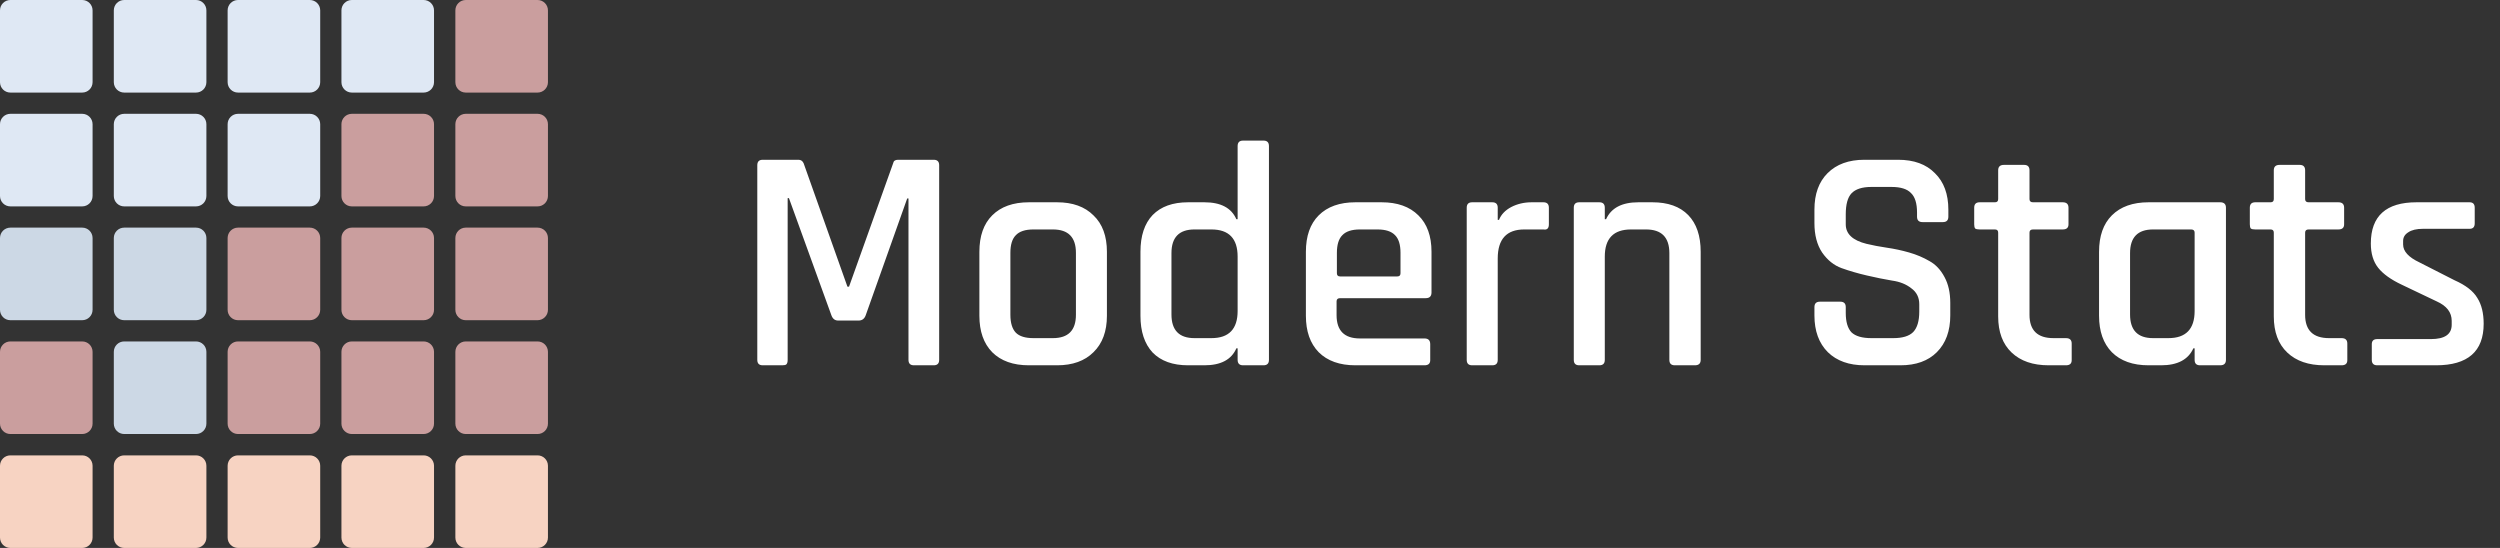 <svg width="219" height="48" viewBox="0 0 219 48" fill="none" xmlns="http://www.w3.org/2000/svg">
<rect x="0" y="0" width="219" height="48" fill="#333333" stroke="none"/>
<path d="M78.659 13.996H81.795C82.112 13.996 82.271 14.155 82.271 14.472V31.524C82.271 31.841 82.112 32 81.795 32H80.059C79.742 32 79.583 31.841 79.583 31.524V17.384H79.471L75.831 27.632C75.719 27.931 75.514 28.08 75.215 28.08H73.423C73.143 28.08 72.947 27.931 72.835 27.632L69.111 17.356H68.999V31.524C68.999 31.711 68.962 31.841 68.887 31.916C68.831 31.972 68.71 32 68.523 32H66.815C66.498 32 66.339 31.841 66.339 31.524V14.472C66.339 14.155 66.498 13.996 66.815 13.996H69.951C70.156 13.996 70.306 14.099 70.399 14.304L74.235 25.112H74.375L78.239 14.304C78.276 14.099 78.416 13.996 78.659 13.996ZM92.599 32H90.135C88.753 32 87.68 31.617 86.915 30.852C86.168 30.087 85.794 29.023 85.794 27.66V22.06C85.794 20.679 86.168 19.615 86.915 18.868C87.68 18.103 88.753 17.72 90.135 17.72H92.599C93.961 17.72 95.025 18.103 95.79 18.868C96.575 19.615 96.966 20.679 96.966 22.06V27.66C96.966 29.023 96.575 30.087 95.79 30.852C95.025 31.617 93.961 32 92.599 32ZM90.526 29.62H92.234C93.579 29.62 94.251 28.939 94.251 27.576V22.144C94.251 20.781 93.579 20.1 92.234 20.1H90.526C89.817 20.1 89.304 20.268 88.987 20.604C88.669 20.921 88.51 21.435 88.51 22.144V27.576C88.51 28.285 88.669 28.808 88.987 29.144C89.304 29.461 89.817 29.62 90.526 29.62ZM105.504 32H104.076C102.732 32 101.696 31.627 100.968 30.88C100.259 30.115 99.904 29.041 99.904 27.66V22.06C99.904 20.66 100.259 19.587 100.968 18.84C101.696 18.093 102.732 17.72 104.076 17.72H105.504C106.941 17.72 107.875 18.215 108.304 19.204H108.416V12.792C108.416 12.475 108.575 12.316 108.892 12.316H110.684C111.001 12.316 111.16 12.475 111.16 12.792V31.524C111.16 31.841 111.001 32 110.684 32H108.892C108.575 32 108.416 31.841 108.416 31.524V30.516H108.304C107.875 31.505 106.941 32 105.504 32ZM108.416 27.24V22.48C108.416 20.893 107.651 20.1 106.12 20.1H104.636C103.292 20.1 102.62 20.791 102.62 22.172V27.548C102.62 28.929 103.292 29.62 104.636 29.62H106.12C107.651 29.62 108.416 28.827 108.416 27.24ZM124.784 32H118.736C117.355 32 116.281 31.617 115.516 30.852C114.769 30.087 114.396 29.023 114.396 27.66V22.06C114.396 20.679 114.769 19.615 115.516 18.868C116.281 18.103 117.355 17.72 118.736 17.72H121.032C122.413 17.72 123.487 18.103 124.252 18.868C125.017 19.615 125.4 20.679 125.4 22.06V25.616C125.4 25.952 125.232 26.12 124.896 26.12H117.392C117.187 26.12 117.084 26.213 117.084 26.4V27.604C117.084 28.967 117.765 29.648 119.128 29.648H124.784C125.12 29.648 125.288 29.816 125.288 30.152V31.552C125.288 31.851 125.12 32 124.784 32ZM117.392 24.216H122.404C122.591 24.216 122.684 24.123 122.684 23.936V22.144C122.684 21.435 122.525 20.921 122.208 20.604C121.891 20.268 121.377 20.1 120.668 20.1H119.128C118.419 20.1 117.905 20.268 117.588 20.604C117.271 20.921 117.112 21.435 117.112 22.144V23.936C117.112 24.123 117.205 24.216 117.392 24.216ZM130.725 32H128.961C128.643 32 128.485 31.841 128.485 31.524V18.196C128.485 17.879 128.643 17.72 128.961 17.72H130.725C131.042 17.72 131.201 17.879 131.201 18.196V19.26H131.313C131.499 18.793 131.854 18.42 132.377 18.14C132.918 17.86 133.515 17.72 134.169 17.72H135.205C135.522 17.72 135.681 17.879 135.681 18.196V19.652C135.681 20.007 135.522 20.156 135.205 20.1H133.525C131.975 20.1 131.201 20.949 131.201 22.648V31.524C131.201 31.841 131.042 32 130.725 32ZM140.104 32H138.34C138.022 32 137.864 31.841 137.864 31.524V18.196C137.864 17.879 138.022 17.72 138.34 17.72H140.104C140.421 17.72 140.58 17.879 140.58 18.196V19.204H140.692C141.14 18.215 142.082 17.72 143.52 17.72H144.752C146.114 17.72 147.16 18.093 147.888 18.84C148.616 19.587 148.98 20.66 148.98 22.06V31.524C148.98 31.841 148.812 32 148.476 32H146.712C146.394 32 146.236 31.841 146.236 31.524V22.172C146.236 20.791 145.554 20.1 144.192 20.1H142.876C141.345 20.1 140.58 20.893 140.58 22.48V31.524C140.58 31.841 140.421 32 140.104 32ZM158.944 27.632V26.904C158.944 26.587 159.103 26.428 159.42 26.428H161.212C161.53 26.428 161.688 26.587 161.688 26.904V27.408C161.688 28.192 161.856 28.761 162.192 29.116C162.547 29.452 163.126 29.62 163.928 29.62H165.86C166.663 29.62 167.242 29.443 167.596 29.088C167.951 28.715 168.128 28.117 168.128 27.296V26.652C168.128 26.055 167.895 25.588 167.428 25.252C166.98 24.897 166.42 24.673 165.748 24.58C165.076 24.468 164.339 24.319 163.536 24.132C162.734 23.945 161.996 23.731 161.324 23.488C160.652 23.245 160.083 22.788 159.616 22.116C159.168 21.444 158.944 20.585 158.944 19.54V18.364C158.944 17.001 159.327 15.937 160.092 15.172C160.876 14.388 161.95 13.996 163.312 13.996H166.28C167.662 13.996 168.735 14.388 169.5 15.172C170.284 15.937 170.676 17.001 170.676 18.364V18.98C170.676 19.297 170.518 19.456 170.2 19.456H168.408C168.091 19.456 167.932 19.297 167.932 18.98V18.616C167.932 17.813 167.755 17.244 167.4 16.908C167.064 16.553 166.495 16.376 165.692 16.376H163.928C163.126 16.376 162.547 16.563 162.192 16.936C161.856 17.291 161.688 17.907 161.688 18.784V19.652C161.688 20.492 162.295 21.061 163.508 21.36C164.05 21.491 164.638 21.603 165.272 21.696C165.926 21.789 166.579 21.929 167.232 22.116C167.886 22.303 168.483 22.555 169.024 22.872C169.566 23.171 170.004 23.637 170.34 24.272C170.676 24.888 170.844 25.644 170.844 26.54V27.632C170.844 28.995 170.452 30.068 169.668 30.852C168.903 31.617 167.839 32 166.476 32H163.34C161.978 32 160.904 31.617 160.12 30.852C159.336 30.068 158.944 28.995 158.944 27.632ZM174.76 20.1H173.416C173.23 20.1 173.099 20.072 173.024 20.016C172.968 19.941 172.94 19.82 172.94 19.652V18.196C172.94 17.879 173.099 17.72 173.416 17.72H174.76C174.947 17.72 175.04 17.627 175.04 17.44V14.92C175.04 14.603 175.208 14.444 175.544 14.444H177.308C177.626 14.444 177.784 14.603 177.784 14.92V17.44C177.784 17.627 177.887 17.72 178.092 17.72H180.696C181.032 17.72 181.2 17.879 181.2 18.196V19.652C181.2 19.951 181.032 20.1 180.696 20.1H178.092C177.887 20.1 177.784 20.193 177.784 20.38V27.576C177.784 28.939 178.484 29.62 179.884 29.62H180.976C181.312 29.62 181.48 29.779 181.48 30.096V31.552C181.48 31.851 181.312 32 180.976 32H179.464C178.083 32 177 31.627 176.216 30.88C175.432 30.133 175.04 29.079 175.04 27.716V20.38C175.04 20.193 174.947 20.1 174.76 20.1ZM189.309 32H188.217C186.835 32 185.762 31.617 184.997 30.852C184.25 30.087 183.877 29.023 183.877 27.66V22.06C183.877 20.679 184.25 19.615 184.997 18.868C185.762 18.103 186.835 17.72 188.217 17.72H194.489C194.825 17.72 194.993 17.879 194.993 18.196V31.524C194.993 31.841 194.825 32 194.489 32H192.725C192.407 32 192.249 31.841 192.249 31.524V30.516H192.137C191.689 31.505 190.746 32 189.309 32ZM192.249 27.24V20.38C192.249 20.193 192.146 20.1 191.941 20.1H188.609C187.265 20.1 186.593 20.791 186.593 22.172V27.548C186.593 28.929 187.265 29.62 188.609 29.62H189.953C191.483 29.62 192.249 28.827 192.249 27.24ZM198.905 20.1H197.561C197.374 20.1 197.243 20.072 197.169 20.016C197.113 19.941 197.085 19.82 197.085 19.652V18.196C197.085 17.879 197.243 17.72 197.561 17.72H198.905C199.091 17.72 199.185 17.627 199.185 17.44V14.92C199.185 14.603 199.353 14.444 199.689 14.444H201.453C201.77 14.444 201.929 14.603 201.929 14.92V17.44C201.929 17.627 202.031 17.72 202.237 17.72H204.841C205.177 17.72 205.345 17.879 205.345 18.196V19.652C205.345 19.951 205.177 20.1 204.841 20.1H202.237C202.031 20.1 201.929 20.193 201.929 20.38V27.576C201.929 28.939 202.629 29.62 204.029 29.62H205.121C205.457 29.62 205.625 29.779 205.625 30.096V31.552C205.625 31.851 205.457 32 205.121 32H203.609C202.227 32 201.145 31.627 200.361 30.88C199.577 30.133 199.185 29.079 199.185 27.716V20.38C199.185 20.193 199.091 20.1 198.905 20.1ZM213.397 32H208.245C207.928 32 207.769 31.841 207.769 31.524V30.152C207.769 29.853 207.928 29.704 208.245 29.704H212.949C214.162 29.704 214.769 29.284 214.769 28.444V28.108C214.769 27.361 214.33 26.792 213.453 26.4L210.401 24.944C209.449 24.496 208.758 24.001 208.329 23.46C207.9 22.919 207.685 22.209 207.685 21.332C207.685 18.924 209.02 17.72 211.689 17.72H216.337C216.636 17.72 216.785 17.879 216.785 18.196V19.568C216.785 19.885 216.636 20.044 216.337 20.044H212.249C211.689 20.044 211.26 20.147 210.961 20.352C210.662 20.539 210.513 20.791 210.513 21.108V21.416C210.513 22.013 210.989 22.536 211.941 22.984L215.021 24.552C215.992 24.981 216.654 25.495 217.009 26.092C217.382 26.671 217.569 27.427 217.569 28.36C217.569 30.787 216.178 32 213.397 32Z" fill="white"/>
<path d="M7.2 0H0.91C0.407 0 0 0.407 0 0.91V7.2C0 7.703 0.407 8.11 0.91 8.11H7.2C7.703 8.11 8.11 7.703 8.11 7.2V0.91C8.11 0.407 7.703 0 7.2 0Z" fill="#DFE8F4"/>
<path d="M17.17 0H10.88C10.377 0 9.97 0.407 9.97 0.91V7.2C9.97 7.703 10.377 8.11 10.88 8.11H17.17C17.673 8.11 18.08 7.703 18.08 7.2V0.91C18.08 0.407 17.673 0 17.17 0Z" fill="#DFE8F4"/>
<path d="M27.14 0H20.85C20.347 0 19.94 0.407 19.94 0.91V7.2C19.94 7.703 20.347 8.11 20.85 8.11H27.14C27.642 8.11 28.05 7.703 28.05 7.2V0.91C28.05 0.407 27.642 0 27.14 0Z" fill="#DFE8F4"/>
<path d="M37.11 0H30.82C30.317 0 29.91 0.407 29.91 0.91V7.2C29.91 7.703 30.317 8.11 30.82 8.11H37.11C37.612 8.11 38.02 7.703 38.02 7.2V0.91C38.02 0.407 37.612 0 37.11 0Z" fill="#DFE8F4"/>
<path d="M47.09 0H40.8C40.298 0 39.89 0.407 39.89 0.91V7.2C39.89 7.703 40.298 8.11 40.8 8.11H47.09C47.593 8.11 48 7.703 48 7.2V0.91C48 0.407 47.593 0 47.09 0Z" fill="#CA9E9E"/>
<path d="M7.2 9.97H0.91C0.407 9.97 0 10.377 0 10.88V17.17C0 17.673 0.407 18.08 0.91 18.08H7.2C7.703 18.08 8.11 17.673 8.11 17.17V10.88C8.11 10.377 7.703 9.97 7.2 9.97Z" fill="#DFE8F4"/>
<path d="M17.17 9.97H10.88C10.377 9.97 9.97 10.377 9.97 10.88V17.17C9.97 17.673 10.377 18.08 10.88 18.08H17.17C17.673 18.08 18.08 17.673 18.08 17.17V10.88C18.08 10.377 17.673 9.97 17.17 9.97Z" fill="#DFE8F4"/>
<path d="M27.14 9.97H20.85C20.347 9.97 19.94 10.377 19.94 10.88V17.17C19.94 17.673 20.347 18.08 20.85 18.08H27.14C27.642 18.08 28.05 17.673 28.05 17.17V10.88C28.05 10.377 27.642 9.97 27.14 9.97Z" fill="#DFE8F4"/>
<path d="M37.11 9.97H30.82C30.317 9.97 29.91 10.377 29.91 10.88V17.17C29.91 17.673 30.317 18.08 30.82 18.08H37.11C37.612 18.08 38.02 17.673 38.02 17.17V10.88C38.02 10.377 37.612 9.97 37.11 9.97Z" fill="#CA9E9E"/>
<path d="M47.09 9.97H40.8C40.298 9.97 39.89 10.377 39.89 10.88V17.17C39.89 17.673 40.298 18.08 40.8 18.08H47.09C47.593 18.08 48 17.673 48 17.17V10.88C48 10.377 47.593 9.97 47.09 9.97Z" fill="#CA9E9E"/>
<path d="M7.2 19.94H0.91C0.407 19.94 0 20.347 0 20.85V27.14C0 27.642 0.407 28.05 0.91 28.05H7.2C7.703 28.05 8.11 27.642 8.11 27.14V20.85C8.11 20.347 7.703 19.94 7.2 19.94Z" fill="#CCD8E5"/>
<path d="M17.17 19.94H10.88C10.377 19.94 9.97 20.347 9.97 20.85V27.14C9.97 27.642 10.377 28.05 10.88 28.05H17.17C17.673 28.05 18.08 27.642 18.08 27.14V20.85C18.08 20.347 17.673 19.94 17.17 19.94Z" fill="#CCD8E5"/>
<path d="M27.14 19.94H20.85C20.347 19.94 19.94 20.347 19.94 20.85V27.14C19.94 27.642 20.347 28.05 20.85 28.05H27.14C27.642 28.05 28.05 27.642 28.05 27.14V20.85C28.05 20.347 27.642 19.94 27.14 19.94Z" fill="#CA9E9E"/>
<path d="M37.11 19.94H30.82C30.317 19.94 29.91 20.347 29.91 20.85V27.14C29.91 27.642 30.317 28.05 30.82 28.05H37.11C37.612 28.05 38.02 27.642 38.02 27.14V20.85C38.02 20.347 37.612 19.94 37.11 19.94Z" fill="#CA9E9E"/>
<path d="M47.09 19.94H40.8C40.298 19.94 39.89 20.347 39.89 20.85V27.14C39.89 27.642 40.298 28.05 40.8 28.05H47.09C47.593 28.05 48 27.642 48 27.14V20.85C48 20.347 47.593 19.94 47.09 19.94Z" fill="#CA9E9E"/>
<path d="M7.2 29.91H0.91C0.407 29.91 0 30.317 0 30.82V37.11C0 37.612 0.407 38.02 0.91 38.02H7.2C7.703 38.02 8.11 37.612 8.11 37.11V30.82C8.11 30.317 7.703 29.91 7.2 29.91Z" fill="#CA9E9E"/>
<path d="M17.17 29.91H10.88C10.377 29.91 9.97 30.317 9.97 30.82V37.11C9.97 37.612 10.377 38.02 10.88 38.02H17.17C17.673 38.02 18.08 37.612 18.08 37.11V30.82C18.08 30.317 17.673 29.91 17.17 29.91Z" fill="#CCD8E5"/>
<path d="M27.14 29.91H20.85C20.347 29.91 19.94 30.317 19.94 30.82V37.11C19.94 37.612 20.347 38.02 20.85 38.02H27.14C27.642 38.02 28.05 37.612 28.05 37.11V30.82C28.05 30.317 27.642 29.91 27.14 29.91Z" fill="#CA9E9E"/>
<path d="M37.11 29.91H30.82C30.317 29.91 29.91 30.317 29.91 30.82V37.11C29.91 37.612 30.317 38.02 30.82 38.02H37.11C37.612 38.02 38.02 37.612 38.02 37.11V30.82C38.02 30.317 37.612 29.91 37.11 29.91Z" fill="#CA9E9E"/>
<path d="M47.09 29.91H40.8C40.298 29.91 39.89 30.317 39.89 30.82V37.11C39.89 37.612 40.298 38.02 40.8 38.02H47.09C47.593 38.02 48 37.612 48 37.11V30.82C48 30.317 47.593 29.91 47.09 29.91Z" fill="#CA9E9E"/>
<path d="M7.2 39.89H0.91C0.407 39.89 0 40.297 0 40.8V47.09C0 47.593 0.407 48 0.91 48H7.2C7.703 48 8.11 47.593 8.11 47.09V40.8C8.11 40.297 7.703 39.89 7.2 39.89Z" fill="#F7D3C2"/>
<path d="M17.17 39.89H10.88C10.377 39.89 9.97 40.297 9.97 40.8V47.09C9.97 47.593 10.377 48 10.88 48H17.17C17.673 48 18.08 47.593 18.08 47.09V40.8C18.08 40.297 17.673 39.89 17.17 39.89Z" fill="#F7D3C2"/>
<path d="M27.14 39.89H20.85C20.347 39.89 19.94 40.297 19.94 40.8V47.09C19.94 47.593 20.347 48 20.85 48H27.14C27.642 48 28.05 47.593 28.05 47.09V40.8C28.05 40.297 27.642 39.89 27.14 39.89Z" fill="#F7D3C2"/>
<path d="M37.11 39.89H30.82C30.317 39.89 29.91 40.297 29.91 40.8V47.09C29.91 47.593 30.317 48 30.82 48H37.11C37.612 48 38.02 47.593 38.02 47.09V40.8C38.02 40.297 37.612 39.89 37.11 39.89Z" fill="#F7D3C2"/>
<path d="M47.09 39.89H40.8C40.298 39.89 39.89 40.297 39.89 40.8V47.09C39.89 47.593 40.298 48 40.8 48H47.09C47.593 48 48 47.593 48 47.09V40.8C48 40.297 47.593 39.89 47.09 39.89Z" fill="#F7D3C2"/>
</svg>
